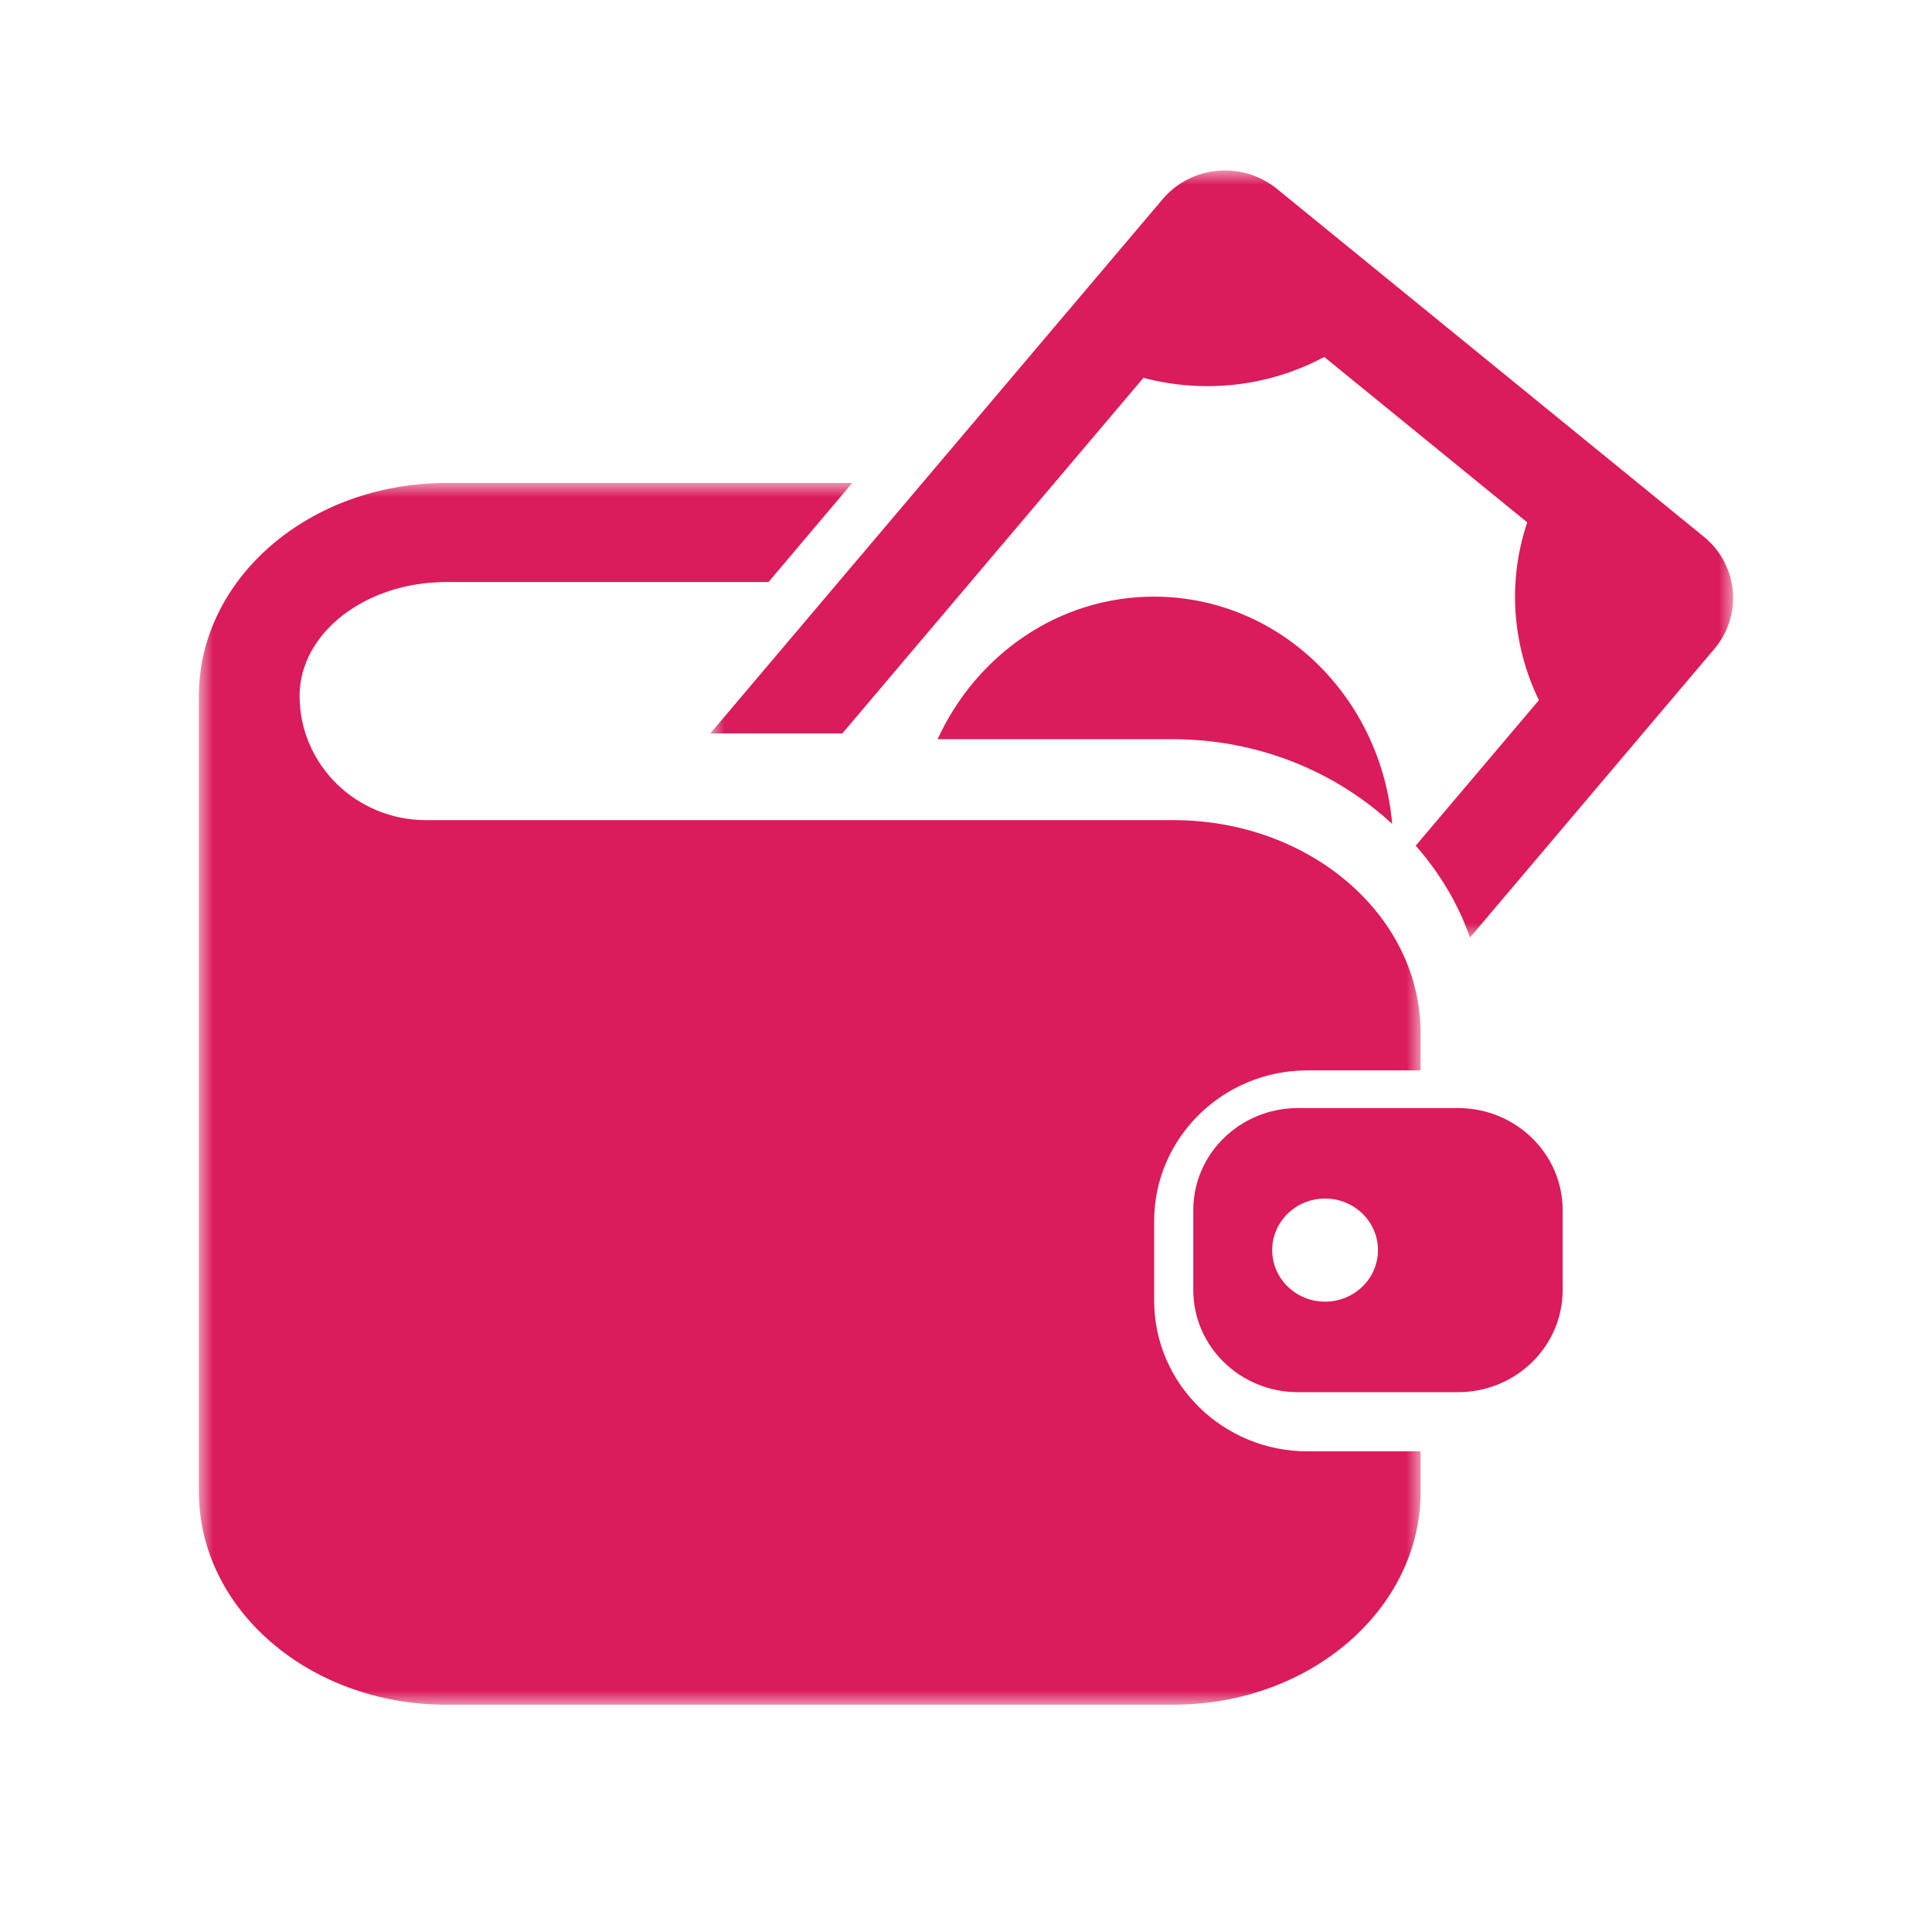 <?xml version="1.0" encoding="UTF-8"?>
<svg width="68px" height="68px" viewBox="0 0 68 68" version="1.1" xmlns="http://www.w3.org/2000/svg" xmlns:xlink="http://www.w3.org/1999/xlink">
    <title>icons</title>
    <defs>
        <polygon id="path-1" points="0 0 36 0 36 27 0 27"></polygon>
        <polygon id="path-3" points="0 0 43 0 43 43 0 43"></polygon>
    </defs>
    <g id="icons" stroke="none" stroke-width="1" fill="none" fill-rule="evenodd">
        <g id="Group-11" transform="translate(7, 6)">
            <g id="Group-3" transform="translate(18, 0)">
                <mask id="mask-2" fill="white">
                    <use xlink:href="#path-1"></use>
                </mask>
                <g id="Clip-2"></g>
                <path d="M4.648,19.814 L15.246,7.298 C17.38,7.863 19.664,7.607 21.608,6.563 L28.754,12.386 C28.058,14.451 28.217,16.692 29.164,18.645 L24.829,23.764 C25.669,24.723 26.327,25.813 26.738,27 L35.341,16.838 C36.348,15.646 36.183,13.879 34.969,12.89 L19.944,0.647 C18.729,-0.342 16.927,-0.179 15.92,1.012 L0,19.814 L4.648,19.814 Z" id="Fill-1" fill="#DA1B5C" mask="url(#mask-2)"></path>
            </g>
            <g id="Group-6" transform="translate(0, 11)">
                <mask id="mask-4" fill="white">
                    <use xlink:href="#path-3"></use>
                </mask>
                <g id="Clip-5"></g>
                <path d="M33.623,28.779 L33.623,25.975 C33.623,23.052 36.042,20.674 39.017,20.674 L43,20.674 L43,19.36 C43,15.221 39.104,11.866 34.299,11.866 L7.993,11.866 C5.538,11.866 3.545,9.908 3.545,7.495 C3.545,5.284 5.858,3.486 8.701,3.486 L20.049,3.486 L22.995,0 L8.701,0 C3.894,0 0,3.354 0,7.495 L0,11.866 L0,23.64 L0,35.507 C0,39.645 3.894,43 8.701,43 L34.299,43 C39.104,43 43,39.645 43,35.507 L43,34.082 L39.017,34.082 C36.042,34.082 33.623,31.703 33.623,28.779" id="Fill-4" fill="#DA1B5C" mask="url(#mask-4)"></path>
            </g>
            <path d="M39.639,39.814 C38.611,39.814 37.777,39.001 37.777,37.999 C37.777,36.998 38.611,36.185 39.639,36.185 C40.666,36.185 41.5,36.998 41.5,37.999 C41.5,39.001 40.666,39.814 39.639,39.814 M38.684,33 C36.65,33 35,34.608 35,36.591 L35,39.407 C35,41.392 36.65,43 38.684,43 L44.316,43 C46.35,43 48,41.392 48,39.407 L48,36.591 C48,34.608 46.35,33 44.316,33 L38.684,33 Z" id="Fill-7" fill="#DA1B5C"></path>
            <path d="M33.616,15 C30.245,15 27.359,17.059 26,20.017 L34.273,20.017 C37.282,20.017 40.008,21.157 42,23 C41.615,18.523 38.031,15 33.616,15" id="Fill-9" fill="#DA1B5C"></path>
        </g>
    </g>
</svg>